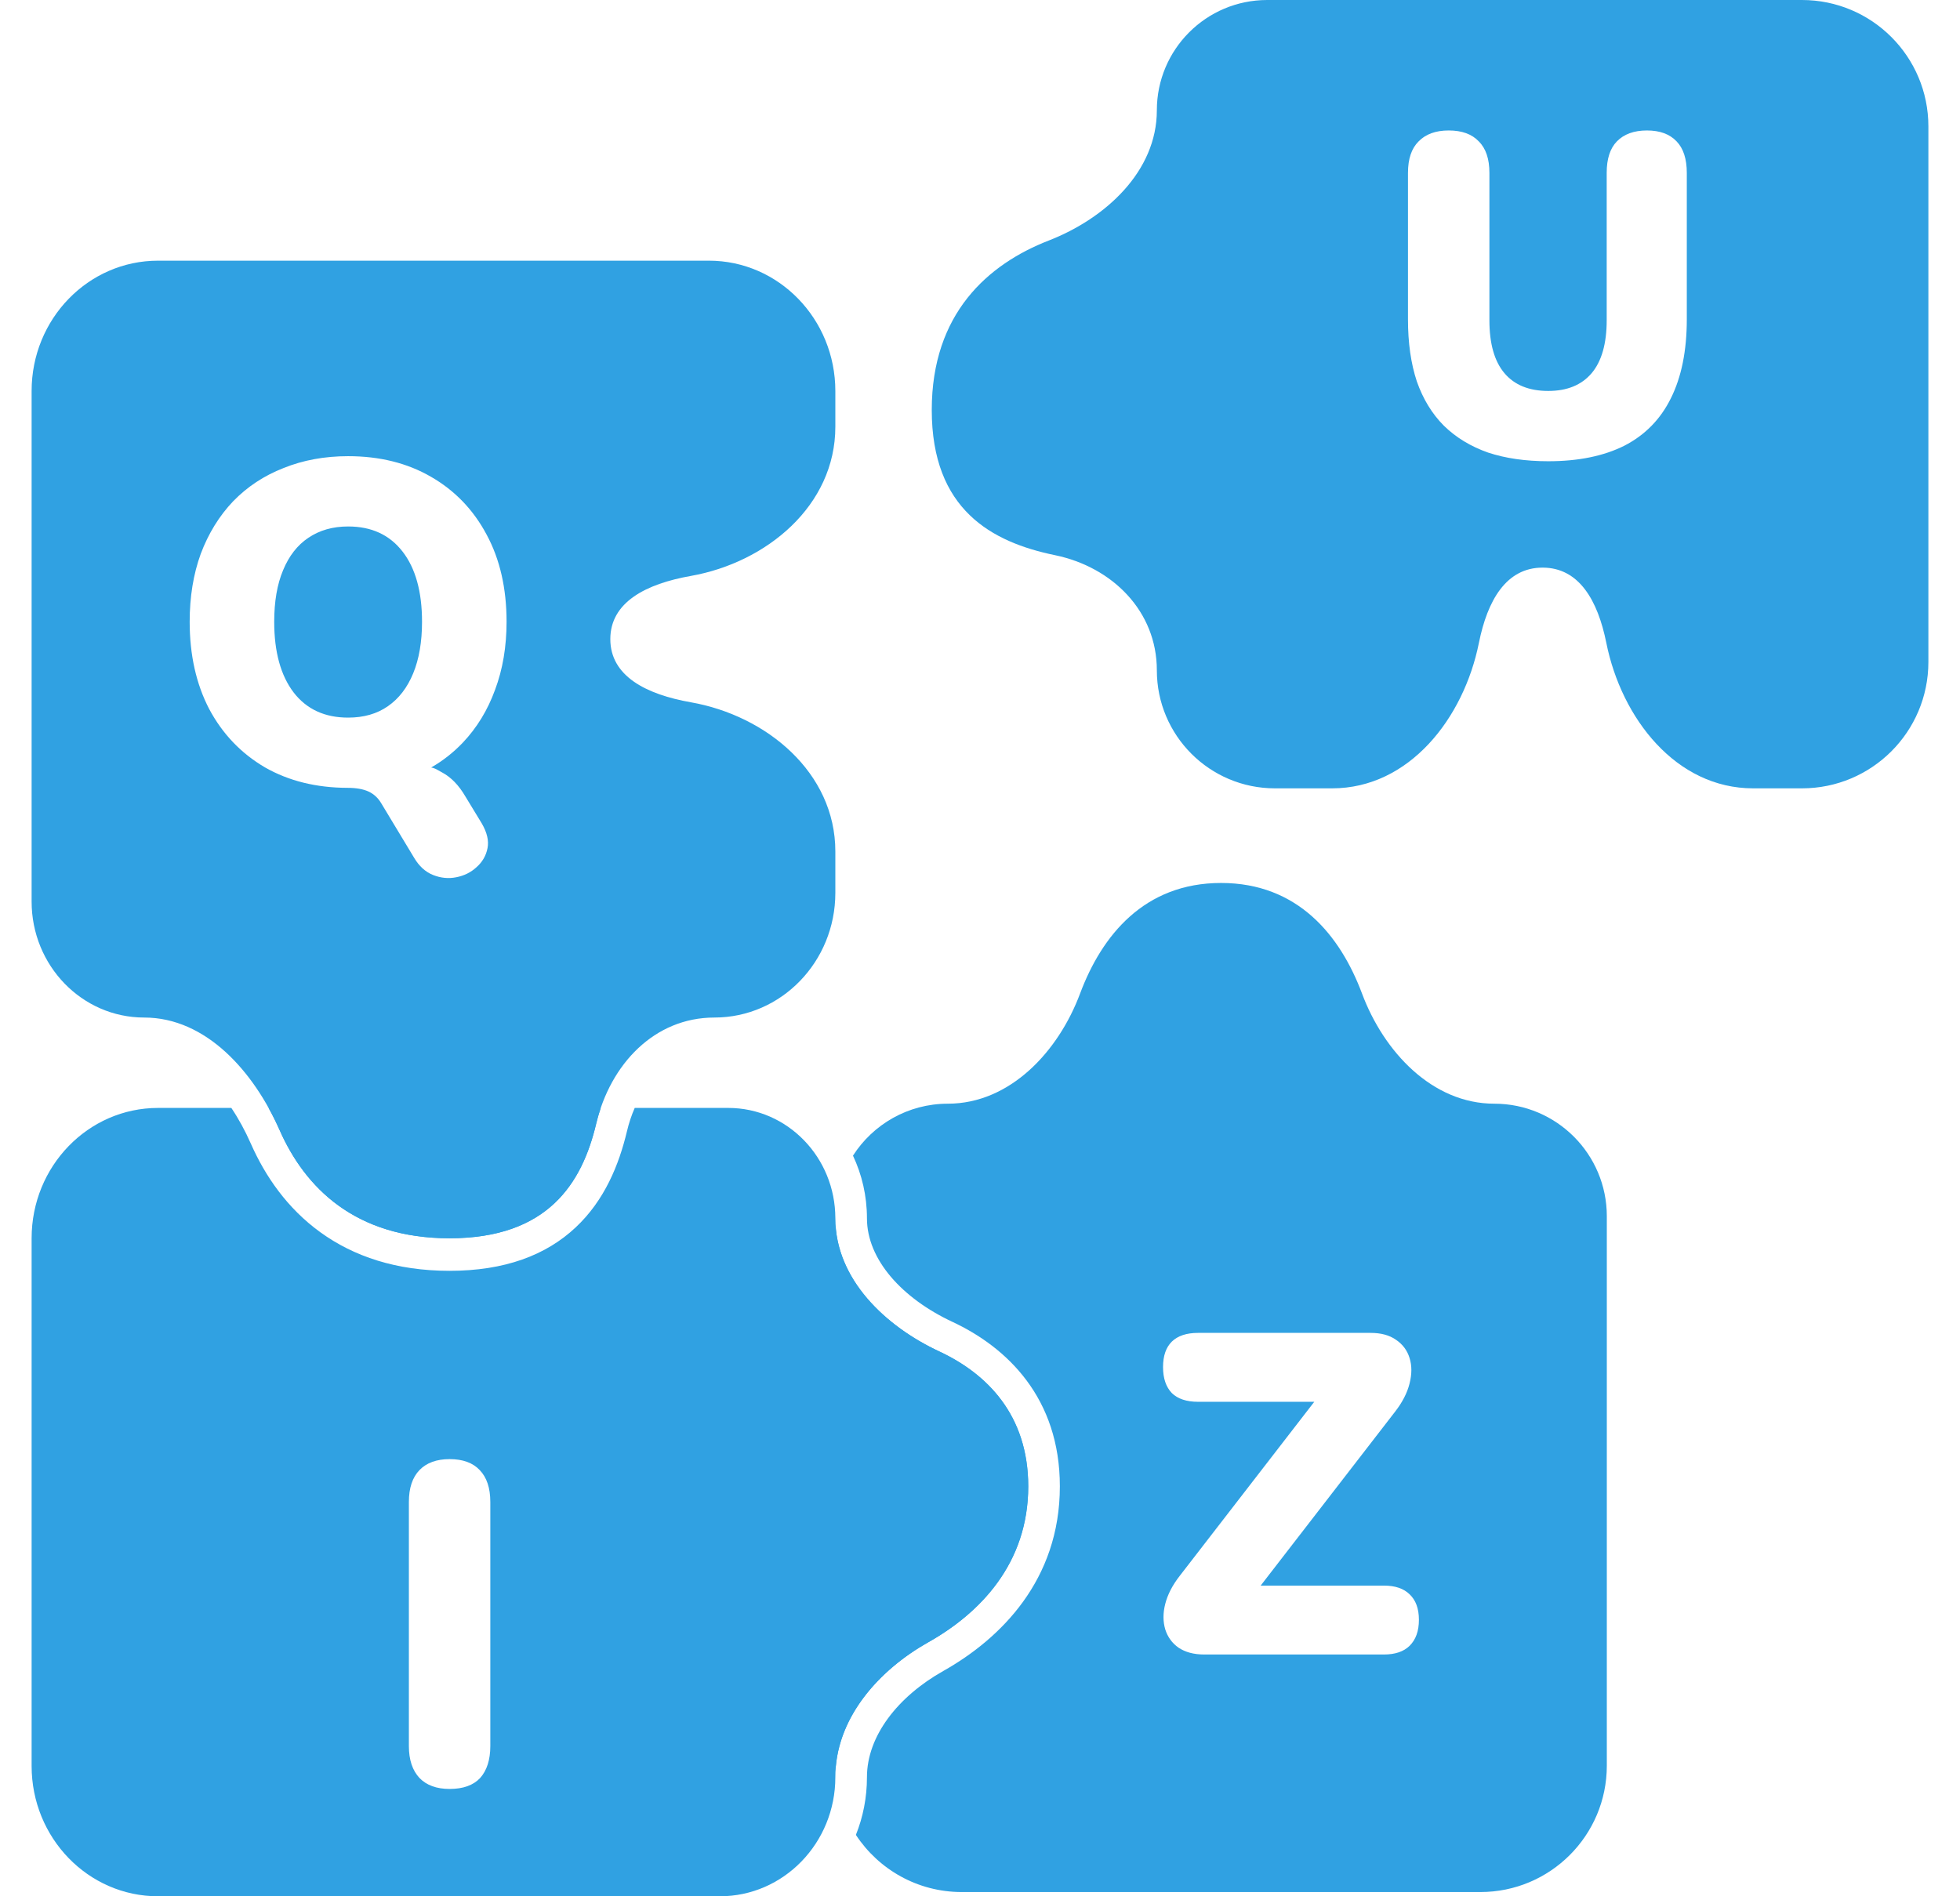 <svg width="31" height="30" viewBox="0 0 31 30" fill="none" xmlns="http://www.w3.org/2000/svg">
<path fill-rule="evenodd" clip-rule="evenodd" d="M28.5 0H20.043C19.078 0 18.297 0.782 18.297 1.746C18.297 2.71 17.487 3.455 16.588 3.805C15.627 4.179 14.737 4.959 14.737 6.486C14.737 8.064 15.687 8.577 16.685 8.783C17.597 8.971 18.297 9.673 18.297 10.604C18.297 11.636 19.133 12.472 20.165 12.472H21.069C22.288 12.472 23.151 11.365 23.391 10.17C23.526 9.499 23.822 8.98 24.398 8.98C24.975 8.98 25.271 9.499 25.406 10.17C25.646 11.365 26.508 12.472 27.728 12.472H28.5C29.605 12.472 30.5 11.577 30.5 10.472V2C30.5 0.895 29.605 0 28.5 0ZM23.536 7.16C23.811 7.251 24.128 7.297 24.488 7.297C24.964 7.297 25.365 7.215 25.692 7.051C26.018 6.883 26.263 6.633 26.427 6.301C26.595 5.964 26.679 5.548 26.679 5.052V2.735C26.679 2.514 26.625 2.348 26.518 2.237C26.41 2.122 26.254 2.064 26.049 2.064C25.843 2.064 25.685 2.122 25.573 2.237C25.465 2.348 25.412 2.514 25.412 2.735V5.066C25.412 5.437 25.332 5.716 25.174 5.904C25.015 6.091 24.786 6.185 24.488 6.185C24.184 6.185 23.953 6.091 23.795 5.904C23.636 5.716 23.557 5.437 23.557 5.066V2.735C23.557 2.514 23.501 2.348 23.389 2.237C23.281 2.122 23.123 2.064 22.913 2.064C22.707 2.064 22.549 2.122 22.437 2.237C22.325 2.348 22.269 2.514 22.269 2.735V5.052C22.269 5.423 22.315 5.75 22.409 6.034C22.507 6.313 22.649 6.546 22.836 6.734C23.027 6.921 23.26 7.063 23.536 7.16Z" fill="#30A1E2"/>
<path fill-rule="evenodd" clip-rule="evenodd" d="M23.414 29.933H15.211C14.511 29.933 13.895 29.574 13.537 29.029C13.65 28.748 13.712 28.439 13.712 28.116C13.712 27.463 14.203 26.839 14.919 26.436C15.826 25.925 16.763 24.998 16.763 23.515C16.763 22.12 15.933 21.318 15.063 20.912C14.27 20.541 13.712 19.928 13.712 19.274C13.712 18.918 13.632 18.582 13.491 18.283C13.807 17.789 14.361 17.461 14.991 17.461C15.973 17.461 16.739 16.639 17.083 15.718C17.426 14.801 18.097 13.969 19.313 13.969C20.528 13.969 21.199 14.801 21.542 15.718C21.886 16.639 22.652 17.461 23.635 17.461C24.617 17.461 25.414 18.258 25.414 19.241V27.933C25.414 29.038 24.519 29.933 23.414 29.933ZM13.213 28.037C13.212 28.002 13.211 27.968 13.211 27.933V19.241C13.211 19.234 13.211 19.227 13.211 19.22C13.212 19.238 13.212 19.256 13.212 19.274C13.212 20.238 14.005 20.984 14.857 21.381C15.608 21.732 16.263 22.383 16.263 23.515C16.263 24.735 15.502 25.52 14.679 25.983C13.913 26.415 13.251 27.146 13.213 28.037ZM19.047 26.175C18.883 26.175 18.748 26.139 18.64 26.067C18.538 25.995 18.468 25.898 18.43 25.778C18.393 25.653 18.393 25.518 18.43 25.374C18.468 25.225 18.545 25.076 18.662 24.927L20.787 22.177H18.948C18.767 22.177 18.629 22.131 18.535 22.04C18.442 21.943 18.395 21.806 18.395 21.628C18.395 21.45 18.442 21.315 18.535 21.224C18.629 21.133 18.767 21.087 18.948 21.087H21.678C21.842 21.087 21.975 21.123 22.078 21.195C22.185 21.267 22.257 21.363 22.294 21.484C22.332 21.604 22.332 21.739 22.294 21.888C22.257 22.037 22.18 22.186 22.064 22.335L19.939 25.085H21.889C22.066 25.085 22.201 25.131 22.294 25.222C22.392 25.314 22.442 25.448 22.442 25.627C22.442 25.805 22.392 25.942 22.294 26.038C22.201 26.129 22.066 26.175 21.889 26.175H19.047Z" fill="#30A1E2"/>
<path fill-rule="evenodd" clip-rule="evenodd" d="M0.5 6.186V14.263C0.5 15.276 1.297 16.098 2.28 16.098C3.263 16.098 4.016 16.958 4.423 17.88C4.821 18.782 5.613 19.59 7.11 19.59C8.664 19.59 9.205 18.721 9.429 17.779C9.655 16.831 10.353 16.098 11.299 16.098C12.356 16.098 13.212 15.215 13.212 14.126V13.47C13.212 12.221 12.123 11.322 10.929 11.111C10.215 10.985 9.653 10.694 9.653 10.111C9.653 9.528 10.215 9.237 10.929 9.111C12.123 8.899 13.212 8.001 13.212 6.752V6.186C13.212 5.047 12.316 4.124 11.212 4.124H2.5C1.395 4.124 0.5 5.047 0.5 6.186ZM7.711 13.417C7.734 13.302 7.704 13.172 7.62 13.027L7.361 12.601C7.258 12.424 7.135 12.296 6.99 12.219C6.982 12.215 6.975 12.21 6.968 12.207C6.899 12.168 6.869 12.15 6.82 12.142C7.006 12.035 7.172 11.904 7.319 11.75C7.543 11.514 7.713 11.235 7.83 10.913C7.951 10.59 8.012 10.232 8.012 9.837C8.012 9.308 7.907 8.848 7.697 8.459C7.487 8.064 7.193 7.759 6.815 7.542C6.442 7.326 6.005 7.217 5.506 7.217C5.133 7.217 4.792 7.28 4.484 7.405C4.176 7.525 3.91 7.701 3.686 7.932C3.467 8.163 3.296 8.44 3.175 8.762C3.058 9.084 3 9.443 3 9.837C3 10.362 3.103 10.821 3.308 11.216C3.518 11.61 3.812 11.918 4.19 12.14C4.566 12.355 5.003 12.463 5.499 12.464C5.634 12.464 5.744 12.484 5.828 12.522C5.912 12.561 5.98 12.623 6.031 12.71L6.549 13.569C6.628 13.703 6.729 13.795 6.85 13.843C6.971 13.891 7.093 13.903 7.214 13.879C7.34 13.855 7.447 13.802 7.536 13.72C7.629 13.638 7.688 13.537 7.711 13.417ZM6.136 11.172C5.963 11.293 5.753 11.353 5.506 11.353C5.137 11.353 4.85 11.221 4.645 10.956C4.44 10.687 4.337 10.314 4.337 9.837C4.337 9.515 4.384 9.243 4.477 9.022C4.57 8.796 4.703 8.625 4.876 8.509C5.053 8.389 5.263 8.329 5.506 8.329C5.875 8.329 6.162 8.461 6.367 8.726C6.572 8.99 6.675 9.361 6.675 9.837C6.675 10.155 6.628 10.427 6.535 10.653C6.442 10.879 6.309 11.052 6.136 11.172Z" fill="#30A1E2"/>
<path fill-rule="evenodd" clip-rule="evenodd" d="M3.659 17.528H2.5C1.395 17.528 0.5 18.451 0.5 19.59V27.938C0.5 29.077 1.395 30 2.5 30H11.385C12.394 30 13.212 29.157 13.212 28.116C13.212 27.19 13.89 26.428 14.679 25.983C15.502 25.52 16.263 24.735 16.263 23.515C16.263 22.383 15.608 21.732 14.857 21.381C14.005 20.984 13.212 20.238 13.212 19.274C13.212 18.31 12.454 17.528 11.518 17.528H10.039C9.988 17.644 9.946 17.769 9.915 17.902C9.79 18.424 9.564 18.988 9.104 19.419C8.635 19.859 7.982 20.105 7.11 20.105C6.269 20.105 5.594 19.877 5.067 19.495C4.543 19.116 4.195 18.608 3.968 18.094C3.878 17.89 3.774 17.699 3.659 17.528ZM4.248 17.528C4.312 17.643 4.37 17.761 4.423 17.88C4.821 18.782 5.613 19.59 7.11 19.59C8.664 19.59 9.205 18.721 9.429 17.779C9.45 17.693 9.474 17.609 9.502 17.528H4.248ZM7.111 28.302C6.905 28.302 6.747 28.244 6.635 28.129C6.523 28.009 6.467 27.84 6.467 27.624V23.762C6.467 23.541 6.523 23.373 6.635 23.257C6.747 23.142 6.905 23.084 7.111 23.084C7.321 23.084 7.479 23.142 7.587 23.257C7.699 23.373 7.755 23.541 7.755 23.762V27.624C7.755 27.84 7.701 28.009 7.594 28.129C7.486 28.244 7.325 28.302 7.111 28.302Z" fill="#30A1E2"/>
</svg>
